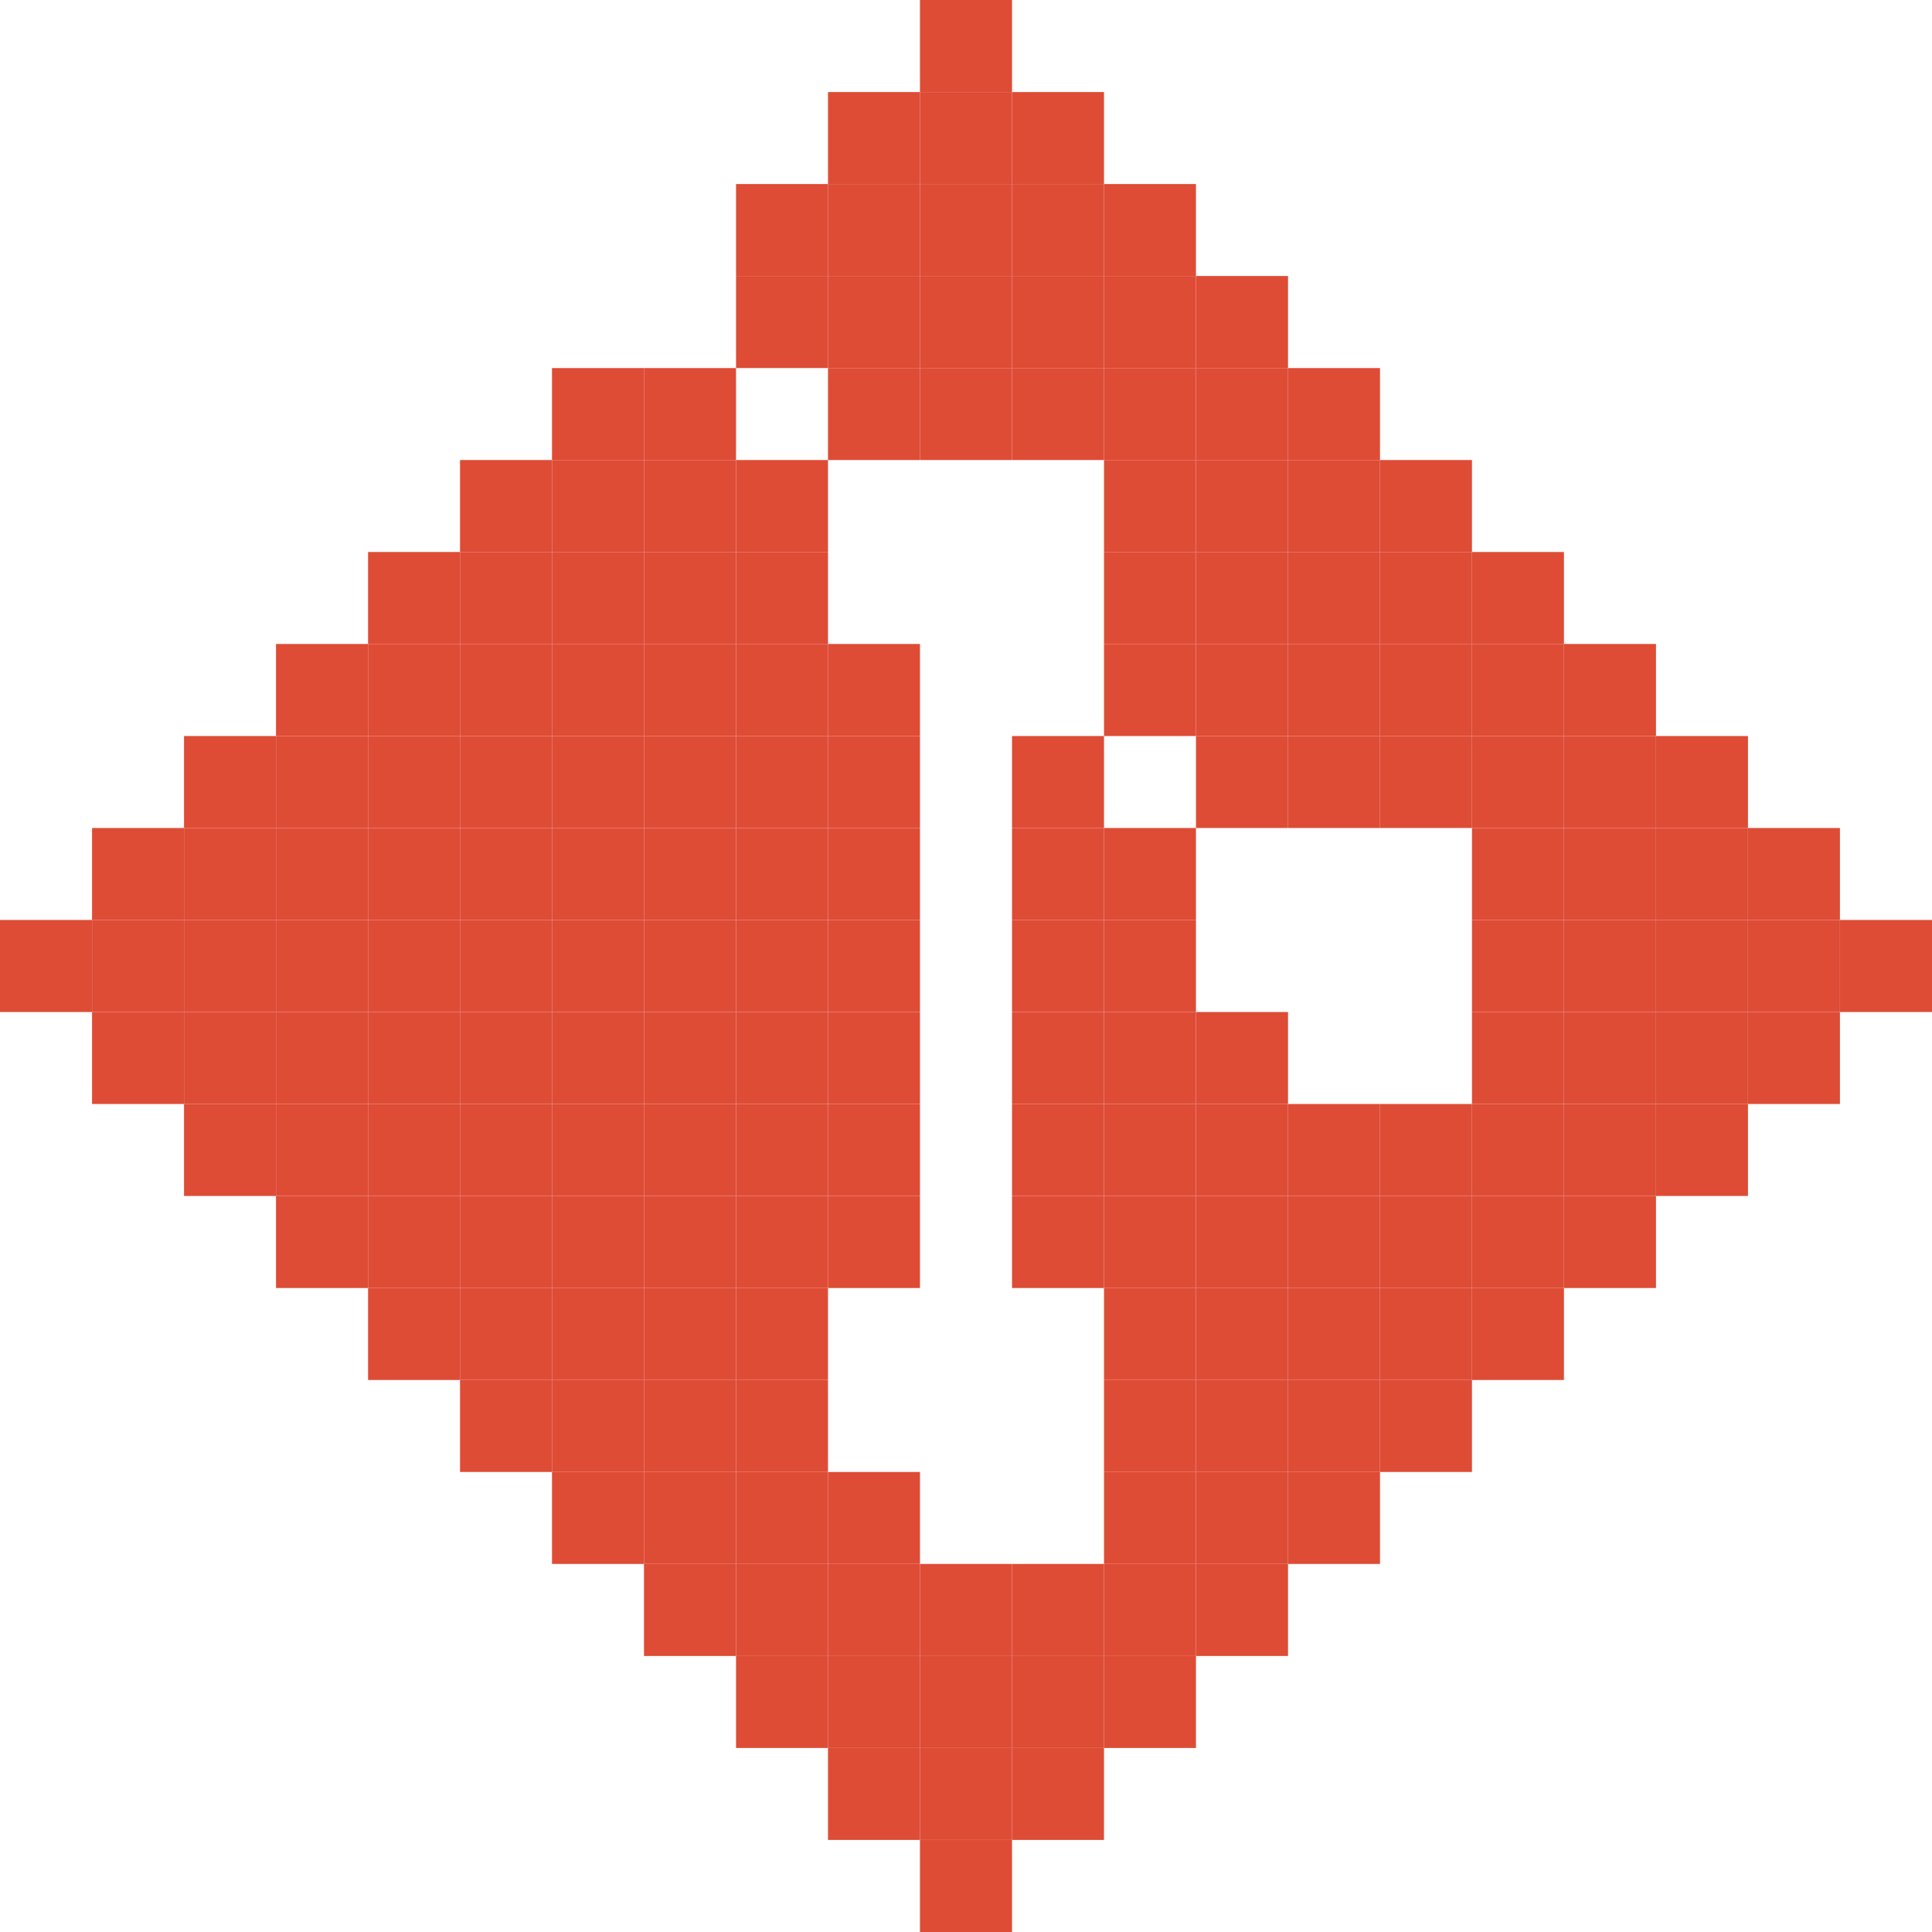 <svg xmlns="http://www.w3.org/2000/svg" viewBox="0 0 224.56 224.56"><defs><style>.cls-1{fill:#de4c36;}</style></defs><g id="Capa_2" data-name="Capa 2"><g id="tecnologias"><rect class="cls-1" x="213.86" y="106.93" width="10.7" height="10.7"/><rect class="cls-1" x="203.17" y="117.63" width="10.69" height="10.69"/><rect class="cls-1" x="203.17" y="106.93" width="10.69" height="10.7"/><rect class="cls-1" x="203.17" y="96.24" width="10.69" height="10.69"/><rect class="cls-1" x="192.48" y="128.32" width="10.69" height="10.69"/><rect class="cls-1" x="192.48" y="117.63" width="10.69" height="10.69"/><rect class="cls-1" x="192.48" y="106.93" width="10.69" height="10.7"/><rect class="cls-1" x="192.48" y="96.24" width="10.69" height="10.69"/><rect class="cls-1" x="192.48" y="85.55" width="10.69" height="10.69"/><rect class="cls-1" x="181.78" y="139.01" width="10.7" height="10.7"/><rect class="cls-1" x="181.78" y="128.32" width="10.7" height="10.69"/><rect class="cls-1" x="181.78" y="117.63" width="10.7" height="10.69"/><rect class="cls-1" x="181.78" y="106.93" width="10.7" height="10.7"/><rect class="cls-1" x="181.78" y="96.24" width="10.7" height="10.69"/><rect class="cls-1" x="181.78" y="85.55" width="10.7" height="10.69"/><rect class="cls-1" x="181.78" y="74.85" width="10.7" height="10.7"/><rect class="cls-1" x="171.09" y="149.71" width="10.69" height="10.69"/><rect class="cls-1" x="171.09" y="139.01" width="10.69" height="10.7"/><rect class="cls-1" x="171.09" y="128.32" width="10.69" height="10.69"/><rect class="cls-1" x="171.09" y="117.63" width="10.69" height="10.69"/><rect class="cls-1" x="171.09" y="106.93" width="10.69" height="10.7"/><rect class="cls-1" x="171.09" y="96.24" width="10.69" height="10.69"/><rect class="cls-1" x="171.09" y="85.55" width="10.69" height="10.69"/><rect class="cls-1" x="171.09" y="74.85" width="10.69" height="10.7"/><rect class="cls-1" x="171.09" y="64.16" width="10.69" height="10.69"/><rect class="cls-1" x="160.4" y="160.4" width="10.69" height="10.69"/><rect class="cls-1" x="160.4" y="149.71" width="10.69" height="10.69"/><rect class="cls-1" x="160.4" y="139.01" width="10.69" height="10.7"/><rect class="cls-1" x="160.4" y="128.32" width="10.69" height="10.69"/><rect class="cls-1" x="160.4" y="85.55" width="10.69" height="10.69"/><rect class="cls-1" x="160.4" y="74.85" width="10.69" height="10.7"/><rect class="cls-1" x="160.4" y="64.16" width="10.69" height="10.69"/><rect class="cls-1" x="160.4" y="53.47" width="10.69" height="10.69"/><rect class="cls-1" x="149.71" y="171.09" width="10.69" height="10.69"/><rect class="cls-1" x="149.71" y="160.4" width="10.69" height="10.69"/><rect class="cls-1" x="149.71" y="149.71" width="10.69" height="10.69"/><rect class="cls-1" x="149.71" y="139.01" width="10.69" height="10.7"/><rect class="cls-1" x="149.71" y="128.32" width="10.69" height="10.69"/><rect class="cls-1" x="149.71" y="85.55" width="10.69" height="10.69"/><rect class="cls-1" x="149.71" y="74.85" width="10.69" height="10.7"/><rect class="cls-1" x="149.71" y="64.16" width="10.69" height="10.69"/><rect class="cls-1" x="149.71" y="53.47" width="10.69" height="10.69"/><rect class="cls-1" x="149.71" y="42.78" width="10.69" height="10.69"/><rect class="cls-1" x="139.01" y="181.78" width="10.7" height="10.7"/><rect class="cls-1" x="139.01" y="171.09" width="10.7" height="10.69"/><rect class="cls-1" x="139.01" y="160.4" width="10.7" height="10.69"/><rect class="cls-1" x="139.01" y="149.71" width="10.7" height="10.69"/><rect class="cls-1" x="139.01" y="139.01" width="10.7" height="10.7"/><rect class="cls-1" x="139.01" y="128.32" width="10.7" height="10.69"/><rect class="cls-1" x="139.01" y="117.63" width="10.7" height="10.69"/><rect class="cls-1" x="139.01" y="85.55" width="10.7" height="10.69"/><rect class="cls-1" x="139.01" y="74.85" width="10.7" height="10.7"/><rect class="cls-1" x="139.01" y="64.16" width="10.7" height="10.69"/><rect class="cls-1" x="139.01" y="53.47" width="10.7" height="10.69"/><rect class="cls-1" x="139.01" y="42.78" width="10.7" height="10.69"/><rect class="cls-1" x="139.01" y="32.08" width="10.7" height="10.7"/><rect class="cls-1" x="128.32" y="192.48" width="10.69" height="10.69"/><rect class="cls-1" x="128.32" y="181.78" width="10.69" height="10.7"/><rect class="cls-1" x="128.32" y="171.09" width="10.69" height="10.69"/><rect class="cls-1" x="128.32" y="160.4" width="10.69" height="10.69"/><rect class="cls-1" x="128.32" y="149.71" width="10.69" height="10.69"/><rect class="cls-1" x="128.32" y="139.01" width="10.69" height="10.7"/><rect class="cls-1" x="128.32" y="128.32" width="10.69" height="10.69"/><rect class="cls-1" x="128.32" y="117.63" width="10.69" height="10.69"/><rect class="cls-1" x="128.32" y="106.93" width="10.69" height="10.7"/><rect class="cls-1" x="128.32" y="96.24" width="10.69" height="10.69"/><rect class="cls-1" x="128.32" y="74.85" width="10.69" height="10.7"/><rect class="cls-1" x="128.32" y="64.16" width="10.69" height="10.69"/><rect class="cls-1" x="128.32" y="53.47" width="10.69" height="10.69"/><rect class="cls-1" x="128.32" y="42.78" width="10.69" height="10.69"/><rect class="cls-1" x="128.32" y="32.08" width="10.69" height="10.7"/><rect class="cls-1" x="128.32" y="21.39" width="10.69" height="10.69"/><rect class="cls-1" x="117.63" y="203.17" width="10.69" height="10.69"/><rect class="cls-1" x="117.63" y="192.48" width="10.69" height="10.69"/><rect class="cls-1" x="117.63" y="181.78" width="10.69" height="10.7"/><rect class="cls-1" x="117.63" y="139.01" width="10.69" height="10.7"/><rect class="cls-1" x="117.63" y="128.32" width="10.69" height="10.69"/><rect class="cls-1" x="117.63" y="117.63" width="10.69" height="10.69"/><rect class="cls-1" x="117.63" y="106.93" width="10.69" height="10.7"/><rect class="cls-1" x="117.63" y="96.24" width="10.69" height="10.69"/><rect class="cls-1" x="117.63" y="85.55" width="10.69" height="10.69"/><rect class="cls-1" x="117.63" y="42.78" width="10.69" height="10.69"/><rect class="cls-1" x="117.63" y="32.08" width="10.69" height="10.7"/><rect class="cls-1" x="117.63" y="21.39" width="10.69" height="10.69"/><rect class="cls-1" x="117.63" y="10.7" width="10.69" height="10.69"/><rect class="cls-1" x="106.93" y="213.86" width="10.7" height="10.7"/><rect class="cls-1" x="106.93" y="203.17" width="10.7" height="10.69"/><rect class="cls-1" x="106.93" y="192.48" width="10.7" height="10.69"/><rect class="cls-1" x="106.93" y="181.78" width="10.7" height="10.7"/><rect class="cls-1" x="106.93" y="42.78" width="10.7" height="10.69"/><rect class="cls-1" x="106.93" y="32.08" width="10.7" height="10.7"/><rect class="cls-1" x="106.93" y="21.39" width="10.7" height="10.69"/><rect class="cls-1" x="106.93" y="10.7" width="10.7" height="10.69"/><rect class="cls-1" x="106.93" width="10.7" height="10.7"/><rect class="cls-1" x="96.24" y="203.17" width="10.69" height="10.69"/><rect class="cls-1" x="96.24" y="192.48" width="10.69" height="10.69"/><rect class="cls-1" x="96.24" y="181.78" width="10.69" height="10.7"/><rect class="cls-1" x="96.24" y="171.09" width="10.69" height="10.69"/><rect class="cls-1" x="96.24" y="139.01" width="10.69" height="10.7"/><rect class="cls-1" x="96.24" y="128.32" width="10.69" height="10.69"/><rect class="cls-1" x="96.24" y="117.63" width="10.69" height="10.69"/><rect class="cls-1" x="96.24" y="106.93" width="10.69" height="10.7"/><rect class="cls-1" x="96.24" y="96.24" width="10.69" height="10.69"/><rect class="cls-1" x="96.24" y="85.55" width="10.69" height="10.69"/><rect class="cls-1" x="96.24" y="74.85" width="10.69" height="10.7"/><rect class="cls-1" x="96.24" y="42.78" width="10.69" height="10.69"/><rect class="cls-1" x="96.24" y="32.08" width="10.69" height="10.7"/><rect class="cls-1" x="96.24" y="21.39" width="10.69" height="10.69"/><rect class="cls-1" x="96.24" y="10.7" width="10.69" height="10.69"/><rect class="cls-1" x="85.55" y="192.48" width="10.69" height="10.69"/><rect class="cls-1" x="85.55" y="181.78" width="10.69" height="10.7"/><rect class="cls-1" x="85.55" y="171.09" width="10.69" height="10.69"/><rect class="cls-1" x="85.55" y="160.4" width="10.69" height="10.69"/><rect class="cls-1" x="85.55" y="149.71" width="10.69" height="10.69"/><rect class="cls-1" x="85.55" y="139.01" width="10.69" height="10.7"/><rect class="cls-1" x="85.55" y="128.32" width="10.69" height="10.69"/><rect class="cls-1" x="85.55" y="117.63" width="10.69" height="10.69"/><rect class="cls-1" x="85.55" y="106.93" width="10.69" height="10.7"/><rect class="cls-1" x="85.55" y="96.24" width="10.69" height="10.69"/><rect class="cls-1" x="85.55" y="85.55" width="10.69" height="10.69"/><rect class="cls-1" x="85.55" y="74.85" width="10.69" height="10.7"/><rect class="cls-1" x="85.55" y="64.16" width="10.69" height="10.69"/><rect class="cls-1" x="85.55" y="53.47" width="10.69" height="10.69"/><rect class="cls-1" x="85.55" y="32.08" width="10.69" height="10.7"/><rect class="cls-1" x="85.55" y="21.39" width="10.69" height="10.69"/><rect class="cls-1" x="74.85" y="181.78" width="10.7" height="10.7"/><rect class="cls-1" x="74.85" y="171.09" width="10.7" height="10.69"/><rect class="cls-1" x="74.85" y="160.4" width="10.7" height="10.69"/><rect class="cls-1" x="74.85" y="149.71" width="10.7" height="10.69"/><rect class="cls-1" x="74.85" y="139.01" width="10.7" height="10.7"/><rect class="cls-1" x="74.85" y="128.32" width="10.7" height="10.69"/><rect class="cls-1" x="74.85" y="117.63" width="10.7" height="10.69"/><rect class="cls-1" x="74.85" y="106.93" width="10.7" height="10.7"/><rect class="cls-1" x="74.85" y="96.24" width="10.7" height="10.69"/><rect class="cls-1" x="74.85" y="85.55" width="10.7" height="10.69"/><rect class="cls-1" x="74.85" y="74.85" width="10.7" height="10.7"/><rect class="cls-1" x="74.85" y="64.16" width="10.7" height="10.69"/><rect class="cls-1" x="74.85" y="53.47" width="10.7" height="10.69"/><rect class="cls-1" x="74.85" y="42.78" width="10.7" height="10.69"/><rect class="cls-1" x="64.16" y="171.09" width="10.69" height="10.69"/><rect class="cls-1" x="64.16" y="160.4" width="10.69" height="10.69"/><rect class="cls-1" x="64.16" y="149.71" width="10.69" height="10.69"/><rect class="cls-1" x="64.16" y="139.01" width="10.69" height="10.7"/><rect class="cls-1" x="64.16" y="128.32" width="10.69" height="10.69"/><rect class="cls-1" x="64.16" y="117.63" width="10.69" height="10.69"/><rect class="cls-1" x="64.16" y="106.93" width="10.69" height="10.7"/><rect class="cls-1" x="64.16" y="96.24" width="10.69" height="10.69"/><rect class="cls-1" x="64.16" y="85.55" width="10.69" height="10.69"/><rect class="cls-1" x="64.16" y="74.85" width="10.69" height="10.7"/><rect class="cls-1" x="64.16" y="64.16" width="10.69" height="10.69"/><rect class="cls-1" x="64.16" y="53.47" width="10.69" height="10.69"/><rect class="cls-1" x="64.16" y="42.78" width="10.69" height="10.69"/><rect class="cls-1" x="53.47" y="160.4" width="10.69" height="10.69"/><rect class="cls-1" x="53.47" y="149.71" width="10.69" height="10.69"/><rect class="cls-1" x="53.47" y="139.01" width="10.69" height="10.7"/><rect class="cls-1" x="53.47" y="128.32" width="10.69" height="10.69"/><rect class="cls-1" x="53.47" y="117.63" width="10.69" height="10.69"/><rect class="cls-1" x="53.47" y="106.93" width="10.69" height="10.7"/><rect class="cls-1" x="53.47" y="96.24" width="10.69" height="10.69"/><rect class="cls-1" x="53.47" y="85.55" width="10.69" height="10.69"/><rect class="cls-1" x="53.47" y="74.85" width="10.69" height="10.7"/><rect class="cls-1" x="53.47" y="64.16" width="10.69" height="10.69"/><rect class="cls-1" x="53.47" y="53.47" width="10.69" height="10.69"/><rect class="cls-1" x="42.78" y="149.71" width="10.69" height="10.69"/><rect class="cls-1" x="42.78" y="139.01" width="10.69" height="10.7"/><rect class="cls-1" x="42.78" y="128.32" width="10.69" height="10.69"/><rect class="cls-1" x="42.78" y="117.63" width="10.69" height="10.69"/><rect class="cls-1" x="42.78" y="106.93" width="10.69" height="10.7"/><rect class="cls-1" x="42.78" y="96.24" width="10.69" height="10.69"/><rect class="cls-1" x="42.78" y="85.55" width="10.69" height="10.69"/><rect class="cls-1" x="42.78" y="74.85" width="10.69" height="10.7"/><rect class="cls-1" x="42.78" y="64.16" width="10.69" height="10.69"/><rect class="cls-1" x="32.08" y="139.01" width="10.7" height="10.7"/><rect class="cls-1" x="32.08" y="128.32" width="10.7" height="10.69"/><rect class="cls-1" x="32.08" y="117.63" width="10.7" height="10.69"/><rect class="cls-1" x="32.08" y="106.93" width="10.7" height="10.7"/><rect class="cls-1" x="32.08" y="96.24" width="10.7" height="10.69"/><rect class="cls-1" x="32.08" y="85.55" width="10.7" height="10.69"/><rect class="cls-1" x="32.08" y="74.85" width="10.7" height="10.7"/><rect class="cls-1" x="21.39" y="128.32" width="10.69" height="10.69"/><rect class="cls-1" x="21.39" y="117.63" width="10.69" height="10.69"/><rect class="cls-1" x="21.39" y="106.93" width="10.69" height="10.7"/><rect class="cls-1" x="21.39" y="96.24" width="10.69" height="10.69"/><rect class="cls-1" x="21.39" y="85.55" width="10.69" height="10.69"/><rect class="cls-1" x="10.7" y="117.63" width="10.69" height="10.69"/><rect class="cls-1" x="10.7" y="106.93" width="10.69" height="10.7"/><rect class="cls-1" x="10.7" y="96.24" width="10.69" height="10.69"/><rect class="cls-1" y="106.93" width="10.7" height="10.7"/></g></g></svg>